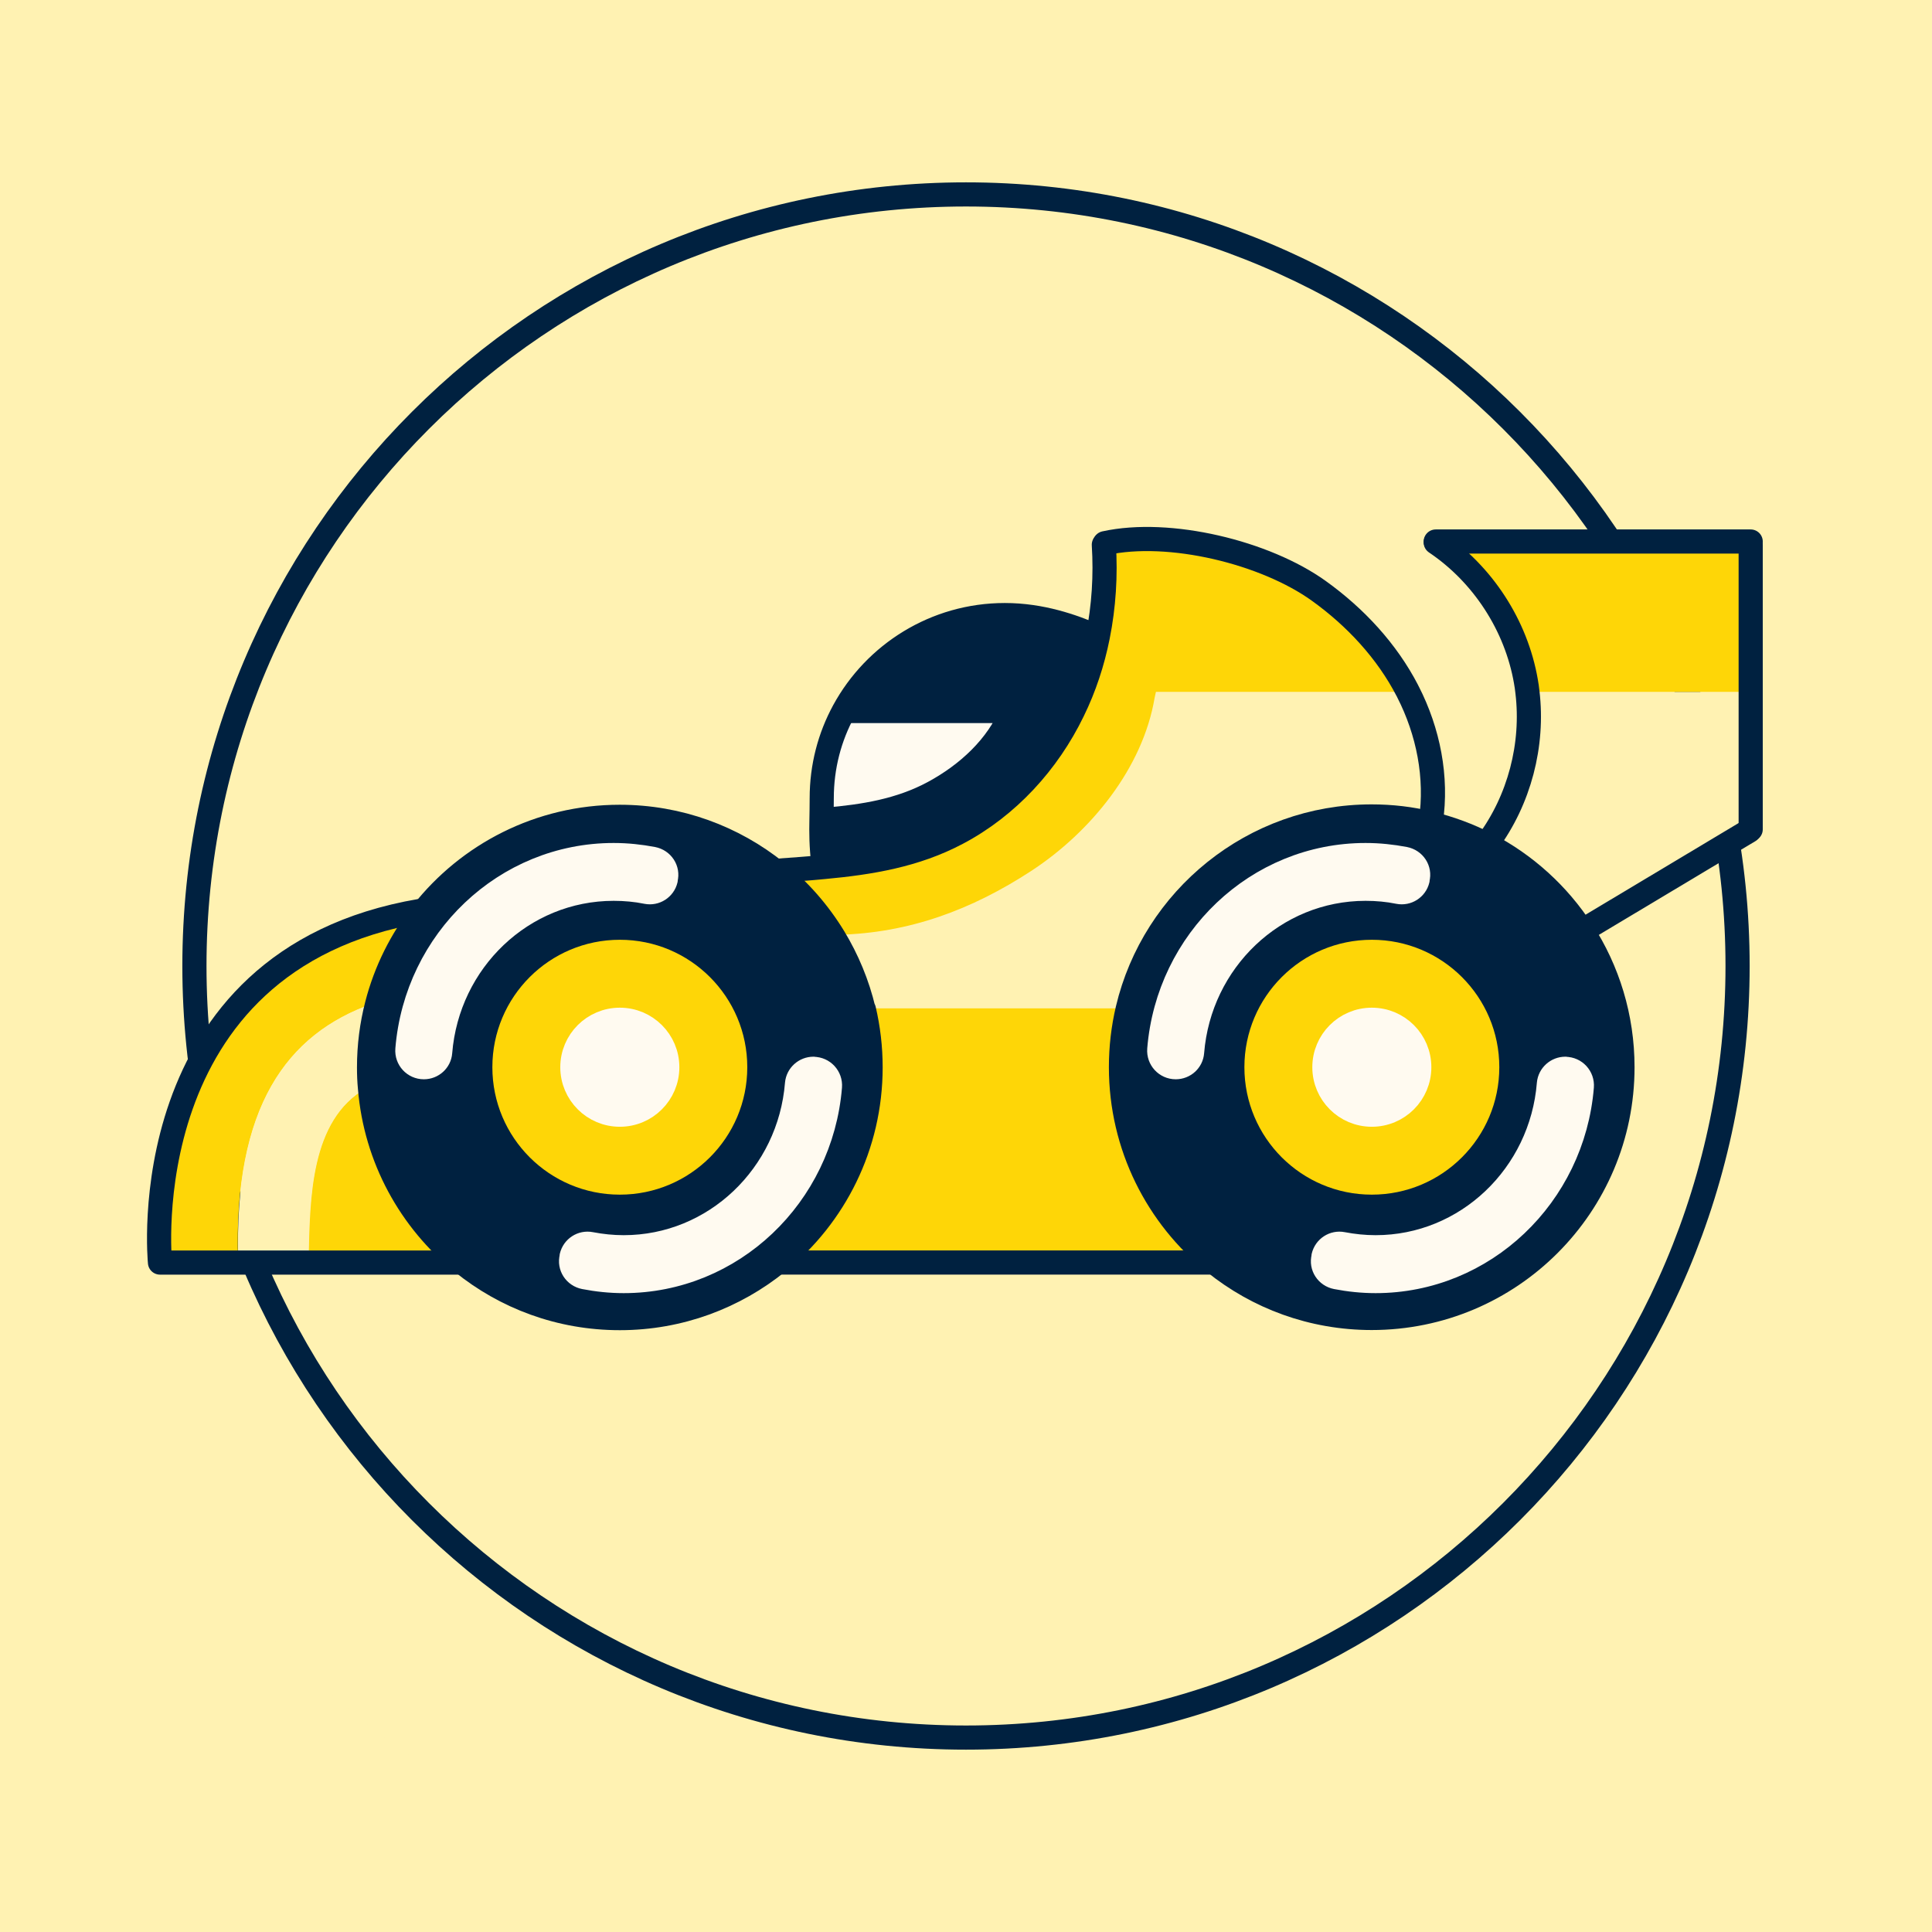 <svg width="52" height="52" viewBox="0 0 52 52" fill="none" xmlns="http://www.w3.org/2000/svg">
<rect x="0" y="0" width="52" height="52" fill="#808080" stroke="none"/>
<g clip-path="url(#clip0_26_81623)">
<rect width="52" height="52" fill="#FFF2B2"/>
<path d="M26 52C40.359 52 52 40.359 52 26C52 11.641 40.359 0 26 0C11.641 0 0 11.641 0 26C0 40.359 11.641 52 26 52Z" fill="#FFF2B2"/>
<path d="M26 46.767C37.469 46.767 46.767 37.469 46.767 26C46.767 14.531 37.469 5.233 26 5.233C14.531 5.233 5.233 14.531 5.233 26C5.233 37.469 14.531 46.767 26 46.767Z" fill="#FFF2B2" stroke="#002140" stroke-width="0.65" stroke-miterlimit="10"/>
<path d="M47.12 18.622V22.322L47.078 22.364L42.69 24.987L42.586 25.053C41.949 24.07 41.063 23.263 40.018 22.724L40.042 22.678C40.893 21.529 41.281 20.048 41.111 18.629L41.184 18.622H47.123H47.12Z" fill="#FFF2B2"/>
<path d="M47.12 14.662V18.621H41.181L41.108 18.628C41.097 18.531 41.084 18.434 41.066 18.341C40.807 16.835 39.91 15.451 38.64 14.599V14.575H47.116V14.662H47.12Z" fill="#FED607"/>
<path d="M32.69 33.982C31.157 32.747 30.174 30.85 30.174 28.725C30.174 28.188 30.236 27.666 30.354 27.164C31.057 24.191 33.732 21.976 36.92 21.976C37.46 21.976 37.989 22.038 38.491 22.163C39.024 22.291 39.536 22.481 40.014 22.727C41.059 23.267 41.945 24.073 42.582 25.056C43.267 26.112 43.666 27.372 43.666 28.725C43.666 32.452 40.644 35.474 36.916 35.474C35.314 35.474 33.843 34.917 32.683 33.982H32.69ZM42.575 29.247C42.596 28.988 42.392 28.766 42.132 28.766C41.904 28.766 41.71 28.939 41.689 29.168C41.492 31.632 39.478 33.57 37.024 33.57C36.719 33.57 36.421 33.539 36.134 33.484C35.902 33.439 35.677 33.584 35.622 33.816V33.837C35.556 34.086 35.719 34.328 35.968 34.377C36.311 34.443 36.664 34.481 37.024 34.481C39.941 34.481 42.337 32.179 42.575 29.251V29.247ZM40.675 28.725C40.675 26.652 38.996 24.97 36.92 24.97C34.843 24.97 33.164 26.648 33.164 28.725C33.164 30.802 34.847 32.48 36.92 32.48C38.993 32.48 40.675 30.798 40.675 28.725ZM38.159 23.658C38.218 23.409 38.059 23.166 37.809 23.118C37.467 23.052 37.117 23.014 36.754 23.014C33.836 23.014 31.441 25.316 31.202 28.244C31.181 28.503 31.386 28.725 31.645 28.725C31.873 28.725 32.067 28.552 32.085 28.323C32.282 25.859 34.296 23.921 36.754 23.921C37.058 23.921 37.356 23.948 37.643 24.007C37.875 24.052 38.1 23.907 38.155 23.678V23.658H38.159Z" fill="#002140"/>
<path d="M42.132 28.766C42.392 28.766 42.596 28.988 42.575 29.247C42.337 32.175 39.945 34.477 37.024 34.477C36.664 34.477 36.311 34.442 35.968 34.373C35.719 34.325 35.56 34.079 35.618 33.833V33.812C35.677 33.581 35.902 33.435 36.134 33.48C36.421 33.536 36.719 33.567 37.024 33.567C39.478 33.567 41.492 31.628 41.689 29.164C41.707 28.936 41.904 28.763 42.132 28.763V28.766Z" fill="#FFFAF0"/>
<path d="M36.923 24.973C38.996 24.973 40.679 26.651 40.679 28.728C40.679 30.805 39 32.483 36.923 32.483C34.847 32.483 33.168 30.801 33.168 28.728C33.168 26.655 34.85 24.973 36.923 24.973ZM38.2 28.724C38.2 28.018 37.629 27.447 36.923 27.447C36.217 27.447 35.646 28.018 35.646 28.724C35.646 29.431 36.217 30.002 36.923 30.002C37.629 30.002 38.2 29.431 38.2 28.724Z" fill="#FED607"/>
<path d="M37.892 18.622C38.439 19.691 38.685 20.92 38.508 22.107L38.495 22.162C37.989 22.041 37.463 21.976 36.923 21.976C33.736 21.976 31.06 24.191 30.358 27.164L30.254 27.14H23.369L23.252 27.167C23.086 26.471 22.816 25.814 22.452 25.218L22.549 25.156C24.467 25.108 26.152 24.485 27.755 23.436C29.361 22.387 30.759 20.667 31.074 18.777L31.109 18.618H37.889L37.892 18.622Z" fill="#FFF2B2"/>
<path d="M37.806 23.117C38.055 23.166 38.218 23.412 38.156 23.657V23.678C38.097 23.907 37.872 24.055 37.64 24.007C37.352 23.952 37.055 23.921 36.75 23.921C34.296 23.921 32.282 25.855 32.081 28.323C32.064 28.552 31.87 28.724 31.642 28.724C31.382 28.724 31.178 28.503 31.199 28.243C31.437 25.315 33.829 23.014 36.75 23.014C37.11 23.014 37.463 23.048 37.806 23.117Z" fill="#FFFAF0"/>
<path d="M37.879 18.594C37.879 18.594 37.889 18.611 37.892 18.622H31.112L31.077 18.781C30.759 20.671 29.361 22.391 27.758 23.44C26.152 24.488 24.467 25.115 22.553 25.16L22.456 25.222C22.044 24.547 21.518 23.948 20.905 23.457L20.919 23.44C21.341 23.408 21.764 23.377 22.179 23.339C23.428 23.221 24.64 23.021 25.765 22.429C27.121 21.712 28.208 20.522 28.88 19.141C29.188 18.504 29.413 17.826 29.551 17.133C29.714 16.323 29.766 15.489 29.714 14.666L29.738 14.624C31.472 14.243 34.054 14.87 35.497 15.908C36.48 16.614 37.328 17.524 37.882 18.597L37.879 18.594Z" fill="#FED607"/>
<path d="M36.923 30.002C37.629 30.002 38.2 29.43 38.2 28.724C38.2 28.019 37.629 27.447 36.923 27.447C36.218 27.447 35.646 28.019 35.646 28.724C35.646 29.43 36.218 30.002 36.923 30.002Z" fill="#FFFAF0"/>
<path d="M32.69 33.982H20.957L20.94 33.962C22.459 32.726 23.432 30.84 23.432 28.725C23.432 28.188 23.369 27.669 23.252 27.167L23.369 27.14H30.254L30.358 27.164C30.236 27.666 30.178 28.188 30.178 28.725C30.178 30.85 31.16 32.743 32.694 33.982H32.69Z" fill="#FED607"/>
<path d="M29.478 17.116L29.548 17.13C29.409 17.826 29.188 18.501 28.876 19.138C28.208 20.519 27.121 21.709 25.761 22.426C24.636 23.021 23.425 23.222 22.175 23.336L22.162 23.267C22.103 22.751 22.103 22.415 22.11 22.059H22.248C23.238 21.976 24.221 21.823 25.131 21.332C26.038 20.84 26.855 20.096 27.242 19.138H22.712C23.546 17.598 25.176 16.556 27.045 16.556C28.032 16.556 28.873 16.857 29.475 17.116H29.478Z" fill="#002140"/>
<path d="M22.722 19.138H27.242C26.858 20.096 26.041 20.841 25.131 21.332C24.221 21.824 23.238 21.976 22.248 22.062H22.11C22.113 21.879 22.116 21.696 22.116 21.481C22.116 20.63 22.331 19.83 22.712 19.131H22.719L22.722 19.138Z" fill="#FFFAF0"/>
<path d="M23.252 27.171C23.369 27.669 23.432 28.192 23.432 28.729C23.432 30.84 22.463 32.726 20.94 33.965C19.777 34.91 18.295 35.478 16.683 35.478C15.07 35.478 13.602 34.917 12.443 33.979C11.048 32.851 10.113 31.179 9.958 29.286C9.94 29.102 9.933 28.919 9.933 28.732C9.933 28.151 10.006 27.586 10.145 27.047C10.38 26.129 10.806 25.288 11.37 24.568C12.605 22.997 14.526 21.986 16.679 21.986C18.275 21.986 19.739 22.54 20.895 23.468C21.511 23.959 22.033 24.558 22.445 25.233C22.805 25.828 23.079 26.482 23.245 27.181L23.252 27.171ZM22.338 29.248C22.359 28.988 22.155 28.767 21.895 28.767C21.667 28.767 21.473 28.94 21.452 29.168C21.255 31.633 19.24 33.571 16.786 33.571C16.482 33.571 16.184 33.54 15.897 33.484C15.665 33.439 15.44 33.585 15.385 33.816V33.837C15.319 34.086 15.482 34.329 15.731 34.377C16.073 34.443 16.426 34.481 16.786 34.481C19.704 34.481 22.099 32.179 22.338 29.251V29.248ZM20.438 28.725C20.438 26.652 18.759 24.97 16.683 24.97C14.606 24.97 12.927 26.648 12.927 28.725C12.927 30.802 14.609 32.48 16.683 32.48C18.756 32.48 20.438 30.798 20.438 28.725ZM17.922 23.658C17.98 23.409 17.821 23.167 17.572 23.118C17.229 23.052 16.88 23.014 16.516 23.014C13.599 23.014 11.204 25.316 10.965 28.244C10.944 28.504 11.148 28.725 11.408 28.725C11.636 28.725 11.83 28.552 11.847 28.324C12.045 25.859 14.059 23.921 16.516 23.921C16.821 23.921 17.119 23.949 17.406 24.008C17.638 24.053 17.863 23.907 17.918 23.679V23.658H17.922Z" fill="#002140"/>
<path d="M21.895 28.766C22.155 28.766 22.359 28.988 22.338 29.247C22.099 32.175 19.708 34.477 16.787 34.477C16.427 34.477 16.073 34.442 15.731 34.373C15.482 34.325 15.322 34.079 15.381 33.833V33.812C15.44 33.581 15.665 33.435 15.897 33.48C16.184 33.536 16.482 33.567 16.787 33.567C19.24 33.567 21.255 31.628 21.452 29.164C21.469 28.936 21.667 28.763 21.895 28.763V28.766Z" fill="#FFFAF0"/>
<path d="M16.683 24.973C18.756 24.973 20.438 26.651 20.438 28.728C20.438 30.805 18.759 32.483 16.683 32.483C14.606 32.483 12.927 30.801 12.927 28.728C12.927 26.655 14.609 24.973 16.683 24.973ZM17.963 28.724C17.963 28.018 17.392 27.447 16.686 27.447C15.98 27.447 15.409 28.018 15.409 28.724C15.409 29.431 15.98 30.002 16.686 30.002C17.392 30.002 17.963 29.431 17.963 28.724Z" fill="#FED607"/>
<path d="M17.569 23.117C17.818 23.166 17.98 23.412 17.918 23.657V23.678C17.859 23.907 17.634 24.055 17.402 24.007C17.115 23.952 16.817 23.921 16.513 23.921C14.059 23.921 12.045 25.855 11.844 28.323C11.827 28.552 11.633 28.724 11.404 28.724C11.145 28.724 10.941 28.503 10.961 28.243C11.2 25.315 13.592 23.014 16.513 23.014C16.873 23.014 17.226 23.048 17.569 23.117Z" fill="#FFFAF0"/>
<path d="M16.683 30.002C17.388 30.002 17.96 29.43 17.96 28.724C17.96 28.019 17.388 27.447 16.683 27.447C15.977 27.447 15.405 28.019 15.405 28.724C15.405 29.43 15.977 30.002 16.683 30.002Z" fill="#FFFAF0"/>
<path d="M12.443 33.975V33.982H8.296V33.854C8.338 32.262 8.338 30.154 9.843 29.293L9.954 29.282C10.106 31.175 11.044 32.851 12.439 33.975H12.443Z" fill="#FED607"/>
<path d="M11.321 24.516L11.377 24.561C10.809 25.285 10.387 26.126 10.151 27.039L10.03 27.012C7.708 27.828 6.278 29.808 6.407 33.937V33.979H4.306C4.306 33.979 3.489 25.849 11.318 24.513L11.321 24.516Z" fill="#FED607"/>
<path d="M10.03 27.012L10.152 27.039C10.013 27.579 9.94 28.143 9.94 28.725C9.94 28.912 9.947 29.095 9.965 29.279L9.854 29.289C8.348 30.151 8.348 32.259 8.307 33.851V33.979H6.413V33.937C6.285 29.808 7.711 27.828 10.037 27.012H10.03Z" fill="#FFF2B2"/>
<path d="M23.252 27.17C23.369 27.669 23.432 28.191 23.432 28.728C23.432 30.839 22.463 32.725 20.94 33.964C19.777 34.909 18.295 35.477 16.683 35.477C15.07 35.477 13.602 34.916 12.443 33.978C11.048 32.85 10.113 31.178 9.958 29.285C9.94 29.101 9.933 28.918 9.933 28.731C9.933 28.15 10.006 27.585 10.145 27.046C10.38 26.128 10.806 25.287 11.37 24.567C12.605 22.996 14.526 21.985 16.679 21.985C18.275 21.985 19.739 22.539 20.895 23.467C21.511 23.958 22.033 24.557 22.445 25.232C22.805 25.827 23.079 26.481 23.245 27.18L23.252 27.17Z" stroke="#002140" stroke-width="0.65" stroke-linecap="round" stroke-linejoin="round"/>
<path d="M16.683 32.479C18.757 32.479 20.438 30.798 20.438 28.724C20.438 26.65 18.757 24.969 16.683 24.969C14.609 24.969 12.927 26.65 12.927 28.724C12.927 30.798 14.609 32.479 16.683 32.479Z" stroke="#002140" stroke-width="0.65" stroke-linecap="round" stroke-linejoin="round"/>
<path d="M16.683 30.002C17.388 30.002 17.96 29.43 17.96 28.724C17.96 28.019 17.388 27.447 16.683 27.447C15.977 27.447 15.405 28.019 15.405 28.724C15.405 29.43 15.977 30.002 16.683 30.002Z" stroke="#FFFAF0" stroke-width="0.65" stroke-linecap="round" stroke-linejoin="round"/>
<path d="M11.408 28.724C11.636 28.724 11.83 28.552 11.847 28.323C12.045 25.859 14.059 23.921 16.517 23.921C16.821 23.921 17.119 23.948 17.406 24.007C17.638 24.052 17.863 23.907 17.918 23.678V23.657C17.984 23.408 17.821 23.166 17.572 23.117C17.23 23.052 16.88 23.014 16.517 23.014C13.599 23.014 11.204 25.315 10.965 28.243C10.944 28.503 11.148 28.724 11.408 28.724Z" stroke="#FFFAF0" stroke-width="0.65" stroke-linecap="round" stroke-linejoin="round"/>
<path d="M21.895 28.766C21.667 28.766 21.473 28.939 21.452 29.167C21.255 31.631 19.24 33.57 16.786 33.57C16.482 33.57 16.184 33.538 15.897 33.483C15.665 33.438 15.44 33.584 15.385 33.815V33.836C15.319 34.085 15.482 34.328 15.731 34.376C16.073 34.442 16.426 34.48 16.786 34.48C19.704 34.48 22.099 32.178 22.338 29.25C22.359 28.991 22.155 28.769 21.895 28.769V28.766Z" stroke="#FFFAF0" stroke-width="0.65" stroke-linecap="round" stroke-linejoin="round"/>
<path d="M42.586 25.055C43.271 26.111 43.669 27.37 43.669 28.724C43.669 32.451 40.648 35.473 36.92 35.473C35.317 35.473 33.846 34.916 32.687 33.981C31.154 32.746 30.171 30.849 30.171 28.724C30.171 28.187 30.233 27.665 30.351 27.163C31.053 24.19 33.729 21.975 36.916 21.975C37.456 21.975 37.986 22.037 38.488 22.162C39.021 22.29 39.533 22.48 40.011 22.726C41.056 23.266 41.942 24.072 42.579 25.055H42.586Z" stroke="#002140" stroke-width="0.65" stroke-linecap="round" stroke-linejoin="round"/>
<path d="M36.923 32.479C38.997 32.479 40.679 30.798 40.679 28.724C40.679 26.65 38.997 24.969 36.923 24.969C34.849 24.969 33.168 26.65 33.168 28.724C33.168 30.798 34.849 32.479 36.923 32.479Z" stroke="#002140" stroke-width="0.65" stroke-linecap="round" stroke-linejoin="round"/>
<path d="M36.923 30.002C37.629 30.002 38.2 29.43 38.2 28.724C38.2 28.019 37.629 27.447 36.923 27.447C36.218 27.447 35.646 28.019 35.646 28.724C35.646 29.43 36.218 30.002 36.923 30.002Z" stroke="#FFFAF0" stroke-width="0.65" stroke-linecap="round" stroke-linejoin="round"/>
<path d="M31.645 28.724C31.873 28.724 32.067 28.552 32.085 28.323C32.282 25.859 34.296 23.921 36.754 23.921C37.058 23.921 37.356 23.948 37.643 24.007C37.875 24.052 38.1 23.907 38.155 23.678V23.657C38.221 23.408 38.059 23.166 37.809 23.117C37.467 23.052 37.117 23.014 36.754 23.014C33.836 23.014 31.441 25.315 31.202 28.243C31.181 28.503 31.385 28.724 31.645 28.724Z" stroke="#FFFAF0" stroke-width="0.65" stroke-linecap="round" stroke-linejoin="round"/>
<path d="M42.132 28.766C41.904 28.766 41.71 28.939 41.689 29.167C41.492 31.631 39.477 33.57 37.024 33.57C36.719 33.57 36.421 33.538 36.134 33.483C35.902 33.438 35.677 33.584 35.622 33.815V33.836C35.556 34.085 35.719 34.328 35.968 34.376C36.311 34.442 36.664 34.48 37.024 34.48C39.941 34.48 42.336 32.178 42.575 29.25C42.596 28.991 42.392 28.769 42.132 28.769V28.766Z" stroke="#FFFAF0" stroke-width="0.65" stroke-linecap="round" stroke-linejoin="round"/>
<path d="M12.439 33.982H4.306C4.306 33.982 3.489 25.852 11.318 24.516" stroke="#002140" stroke-width="0.65" stroke-linecap="round" stroke-linejoin="round"/>
<path d="M32.704 33.981H32.69H20.957" stroke="#002140" stroke-width="0.65" stroke-linecap="round" stroke-linejoin="round"/>
<path d="M29.71 14.662C29.762 15.486 29.71 16.32 29.548 17.13C29.409 17.826 29.188 18.5 28.876 19.137C28.208 20.518 27.121 21.709 25.761 22.425C24.636 23.021 23.425 23.221 22.175 23.336C21.76 23.377 21.338 23.405 20.916 23.436" stroke="#002140" stroke-width="0.65" stroke-linecap="round" stroke-linejoin="round"/>
<path d="M29.738 14.62C31.472 14.239 34.054 14.866 35.497 15.904C36.48 16.61 37.328 17.521 37.882 18.593C37.885 18.604 37.892 18.611 37.896 18.621C38.443 19.691 38.688 20.919 38.512 22.107" stroke="#002140" stroke-width="0.65" stroke-linecap="round" stroke-linejoin="round"/>
<path d="M38.643 14.6C39.91 15.451 40.81 16.835 41.07 18.341C41.087 18.434 41.101 18.532 41.111 18.628C41.281 20.047 40.893 21.529 40.042 22.678" stroke="#002140" stroke-width="0.65" stroke-linecap="round" stroke-linejoin="round"/>
<path d="M38.643 14.575H47.12" stroke="#002140" stroke-width="0.65" stroke-linecap="round" stroke-linejoin="round"/>
<path d="M47.12 22.322V18.622V14.662" stroke="#002140" stroke-width="0.65" stroke-linecap="round" stroke-linejoin="round"/>
<path d="M42.69 24.989L47.078 22.362" stroke="#002140" stroke-width="0.65" stroke-linecap="round" stroke-linejoin="round"/>
<path d="M22.162 23.269C22.103 22.754 22.103 22.418 22.11 22.061C22.113 21.881 22.117 21.698 22.117 21.483C22.117 20.632 22.331 19.832 22.712 19.133C23.546 17.6 25.176 16.555 27.045 16.555C28.032 16.555 28.873 16.856 29.475 17.115" stroke="#002140" stroke-width="0.65" stroke-linecap="round" stroke-linejoin="round"/>
<path d="M22.248 22.061C23.238 21.975 24.221 21.823 25.131 21.331C26.038 20.84 26.855 20.096 27.242 19.137H22.722" stroke="#002140" stroke-width="0.65" stroke-linecap="round" stroke-linejoin="round"/>
</g>
<defs>
<clipPath id="clip0_26_81623">
<rect width="52" height="52" fill="white"/>
</clipPath>
</defs>
</svg>
